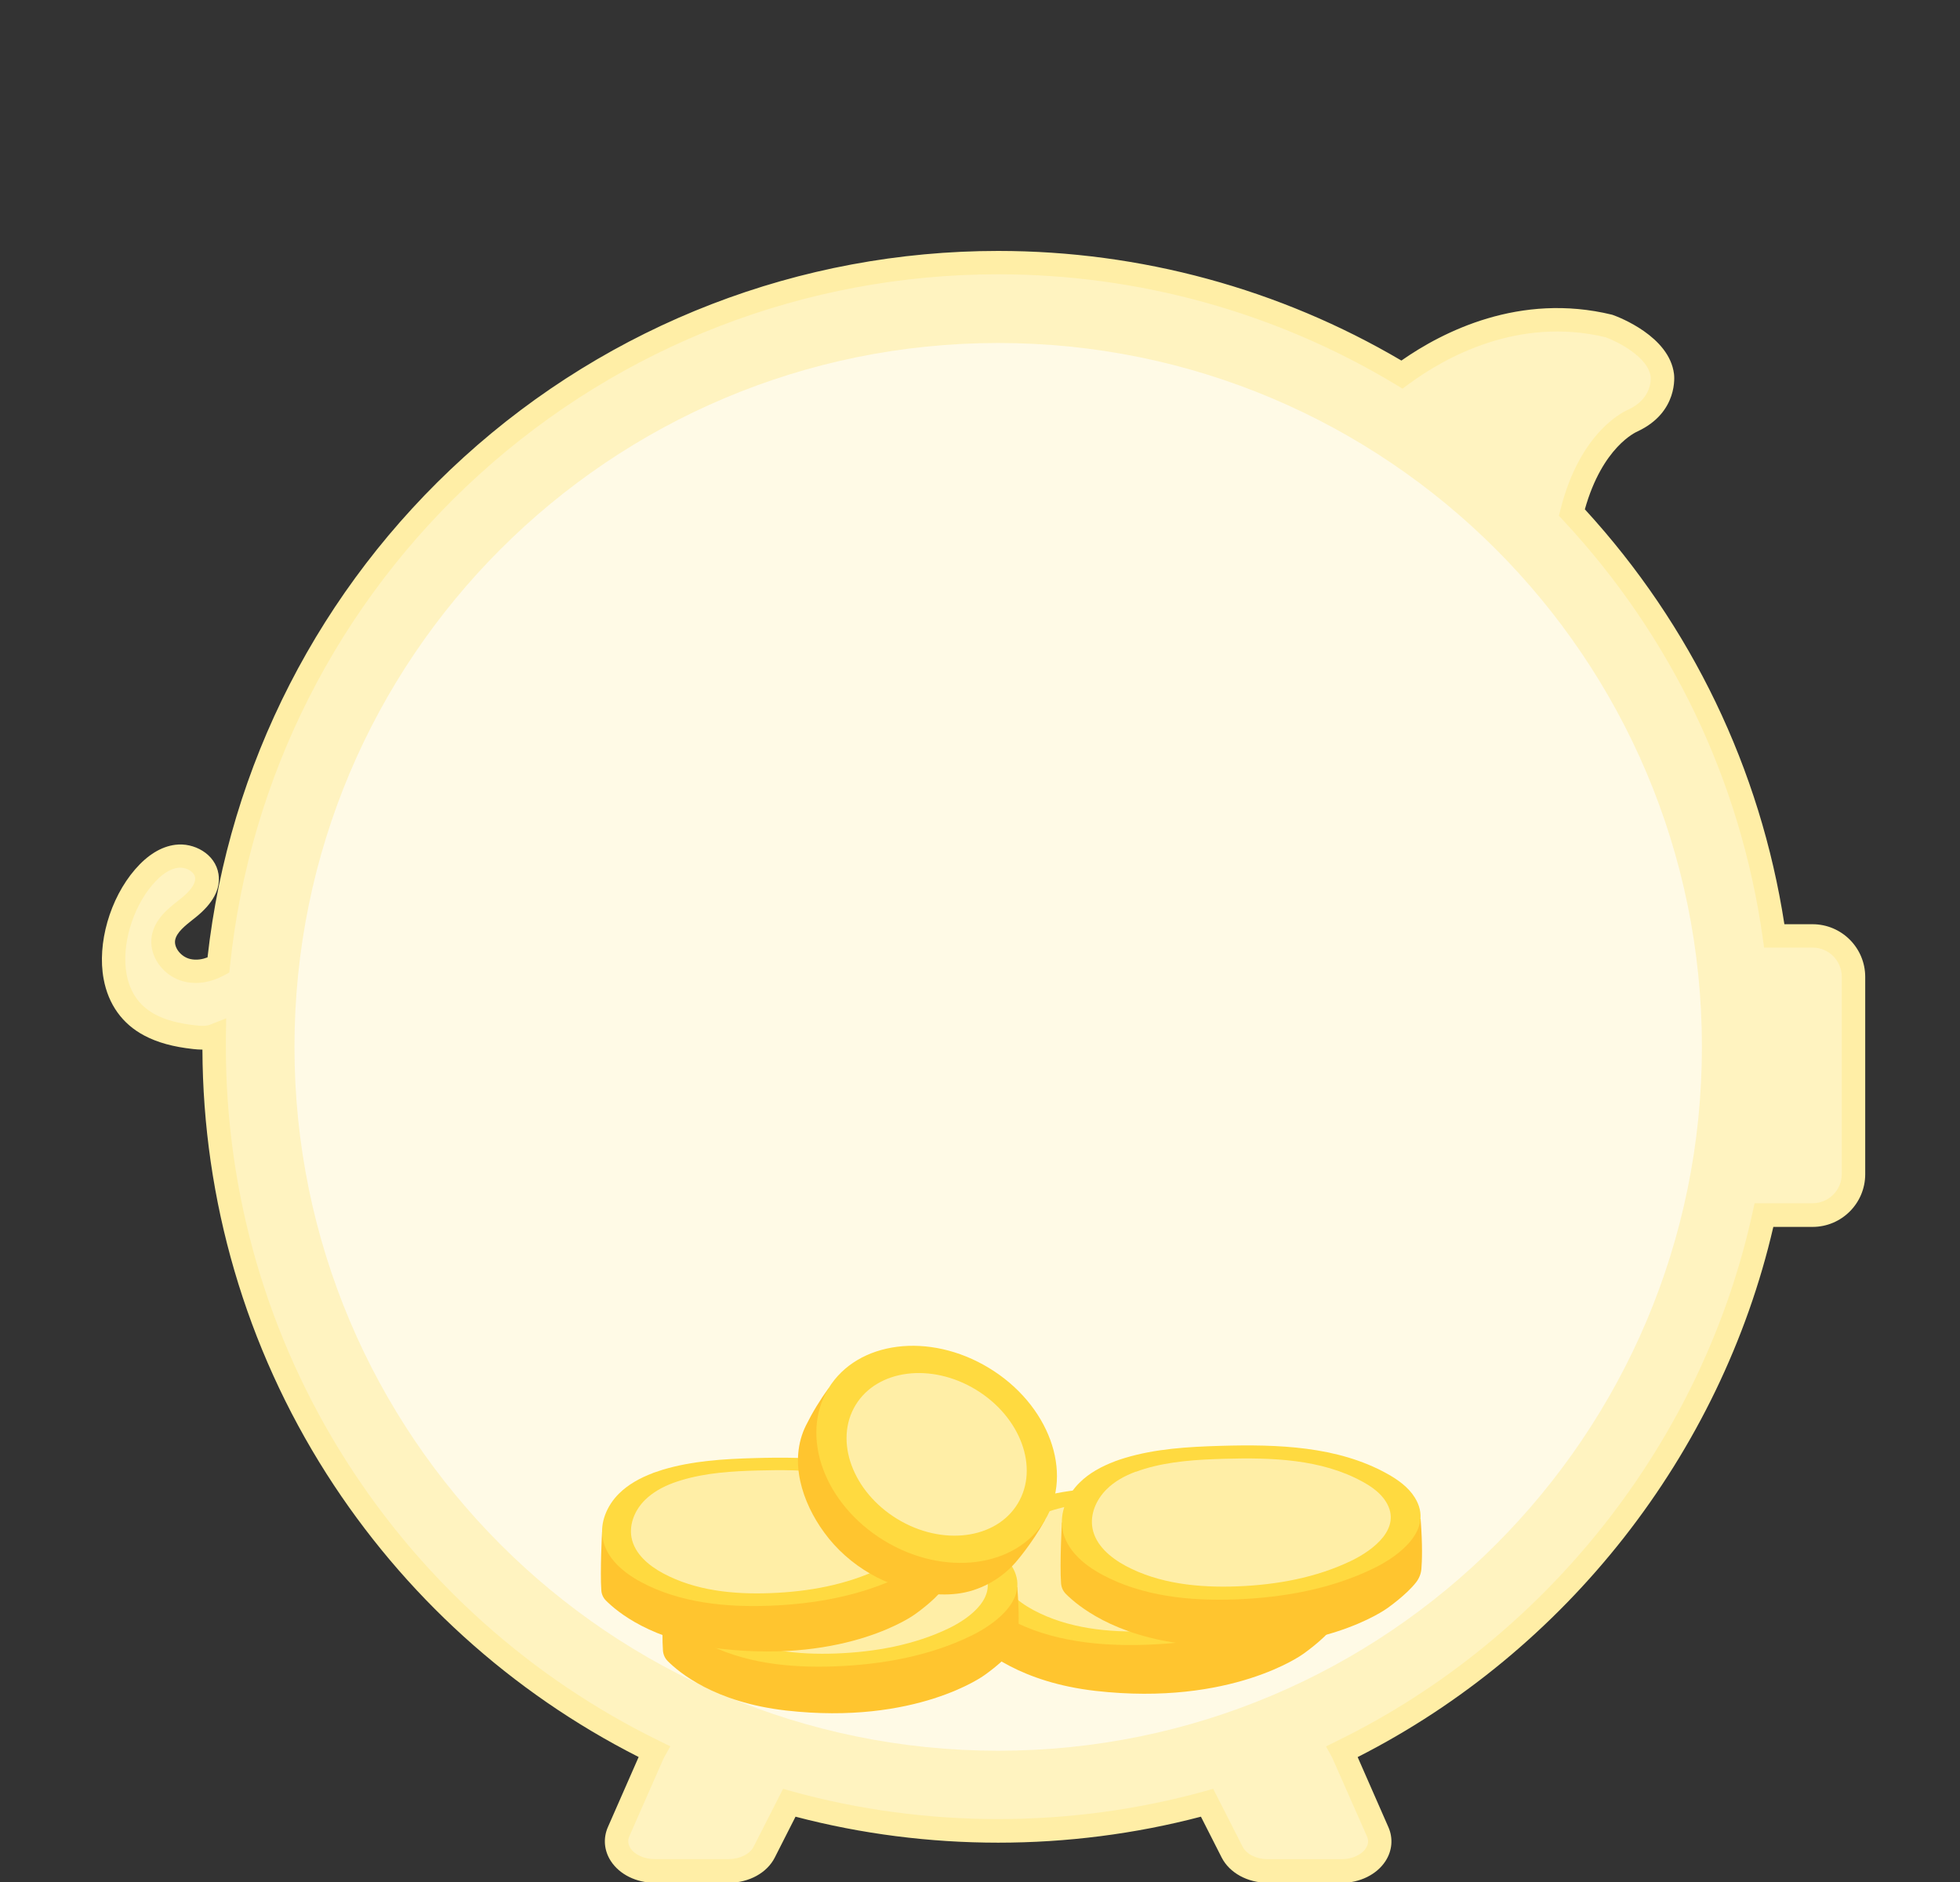 <svg width="250" height="240" viewBox="0 0 250 240" fill="none" xmlns="http://www.w3.org/2000/svg">
<rect x="0" y="0" width="250" height="240" fill="#333333" stroke="none"/>
<g clip-path="url(#clip0_376_84360)">
<g clip-path="url(#clip1_376_84360)">
<path d="M231.21 119.35H226.33C223.4 98.63 214.11 79.96 200.51 65.35C202.92 55.75 208.28 53.63 208.28 53.63C212.55 51.62 212.05 47.86 212.05 47.86C211.55 43.84 205.27 41.58 205.27 41.58C193.67 38.76 184.05 43.93 178.84 47.77C163.78 38.71 146.16 33.5 127.32 33.5C75.61 33.5 33.06 72.76 27.86 123.1C26.65 123.74 25.27 124.06 23.94 123.76C22.09 123.34 20.52 121.49 20.86 119.62C21.15 117.97 22.66 116.87 23.98 115.83C25.3 114.79 26.64 113.35 26.39 111.69C26.13 110.02 24.23 108.99 22.55 109.21C20.87 109.43 19.47 110.57 18.36 111.84C14.03 116.84 12.15 127.04 19.09 130.72C20.85 131.65 22.84 132.07 24.82 132.29C25.66 132.38 26.55 132.42 27.33 132.11C27.33 132.57 27.31 133.04 27.31 133.5C27.31 172.98 50.19 207.12 83.42 223.37C83.37 223.46 83.31 223.54 83.28 223.63L78.9 233.6C77.82 236.05 80.17 238.6 83.51 238.6H92.94C94.94 238.6 96.73 237.65 97.47 236.21L100.68 229.91C109.16 232.25 118.1 233.5 127.32 233.5C136.54 233.5 145.48 232.24 153.96 229.91L157.17 236.21C157.9 237.65 159.7 238.6 161.7 238.6H171.13C174.47 238.6 176.82 236.05 175.74 233.6L171.36 223.63C171.32 223.54 171.26 223.46 171.22 223.37C198.25 210.15 218.43 185.09 225.02 154.95H231.22C234.09 154.95 236.44 152.6 236.44 149.73V124.57C236.44 121.7 234.09 119.35 231.22 119.35H231.21Z" fill="#FFF3C0"/>
<path d="M171.13 240.1H161.7C159.13 240.1 156.83 238.84 155.83 236.89L153.18 231.67C136.35 236.09 118.29 236.09 101.47 231.67L98.82 236.89C97.83 238.84 95.53 240.1 92.95 240.1H83.52C81.17 240.1 79.03 239.04 77.92 237.34C77.05 236.01 76.91 234.42 77.54 232.99L81.46 224.06C65.21 215.82 51.47 203.36 41.65 187.95C31.36 171.79 25.89 153.09 25.82 133.85C25.42 133.85 25.03 133.82 24.66 133.78C22.08 133.5 20.09 132.95 18.39 132.05C15.61 130.58 13.82 128.09 13.22 124.85C12.37 120.33 14.02 114.58 17.23 110.87C18.83 109.02 20.56 107.96 22.36 107.73C24.69 107.42 27.47 108.86 27.87 111.47C28.16 113.37 27.16 115.23 24.91 117.02L24.68 117.2C23.62 118.04 22.52 118.9 22.34 119.89C22.17 120.87 23.11 122.04 24.28 122.3C25.07 122.48 25.84 122.33 26.47 122.09C29.21 97.59 40.8 74.96 59.15 58.31C77.84 41.34 102.05 32 127.32 32C145.45 32 163.21 36.83 178.75 45.98C184.01 42.3 193.85 37.27 205.61 40.13L205.76 40.18C206.49 40.44 212.92 42.89 213.52 47.68C213.55 47.87 214.11 52.55 208.9 55C208.65 55.11 204.39 56.99 202.15 64.95C215.76 79.8 224.54 98.05 227.6 117.86H231.19C234.9 117.86 237.91 120.87 237.91 124.58V149.74C237.91 153.45 234.9 156.46 231.19 156.46H226.19C219.48 185.45 199.78 210.56 173.17 224.07L177.09 233C177.72 234.43 177.58 236.02 176.71 237.35C175.6 239.05 173.45 240.11 171.11 240.11L171.13 240.1ZM154.75 228.13L158.51 235.52C158.99 236.46 160.27 237.09 161.7 237.09H171.13C172.45 237.09 173.67 236.54 174.22 235.69C174.54 235.2 174.59 234.7 174.36 234.19L169.9 224.09L169.13 222.71L170.55 222.01C197.37 208.89 217.18 183.69 223.54 154.62L223.8 153.44H231.2C233.25 153.44 234.92 151.77 234.92 149.72V124.56C234.92 122.51 233.25 120.84 231.2 120.84H225.01L224.83 119.55C222 99.58 213.21 81.19 199.4 66.37L198.84 65.77L199.04 64.98C201.61 54.75 207.46 52.33 207.71 52.23C210.74 50.8 210.57 48.31 210.54 48.03C210.23 45.54 206.37 43.59 204.81 43.01C193.64 40.33 184.29 45.59 179.7 48.97L178.89 49.56L178.03 49.04C162.76 39.84 145.22 34.98 127.3 34.98C102.78 34.98 79.28 44.05 61.13 60.51C43.11 76.86 31.82 99.14 29.33 123.23L29.25 124.02L28.54 124.4C26.89 125.28 25.17 125.56 23.59 125.2C20.84 124.58 18.9 121.9 19.36 119.33C19.74 117.21 21.44 115.87 22.8 114.8L23.03 114.62C23.95 113.89 25.03 112.82 24.88 111.88C24.76 111.14 23.69 110.53 22.72 110.66C21.67 110.79 20.58 111.51 19.48 112.79C16.87 115.81 15.47 120.63 16.15 124.25C16.59 126.59 17.81 128.31 19.78 129.36C21.13 130.08 22.78 130.52 24.97 130.76C25.58 130.83 26.28 130.87 26.77 130.68L28.85 129.86L28.81 132.57C28.81 132.87 28.81 133.17 28.81 133.47C28.81 152.26 34.12 170.54 44.17 186.31C53.95 201.67 67.75 214.01 84.08 222L85.5 222.7L84.65 224.22L80.27 234.18C80.05 234.69 80.1 235.19 80.41 235.68C80.96 236.53 82.18 237.08 83.5 237.08H92.93C94.36 237.08 95.64 236.45 96.12 235.51L99.88 228.12L101.06 228.45C118.1 233.15 136.5 233.15 153.55 228.45L154.73 228.12L154.75 228.13Z" fill="#FFEEA6"/>
<path d="M127.32 223.26C176.893 223.26 217.08 183.073 217.08 133.5C217.08 83.927 176.893 43.74 127.32 43.74C77.747 43.74 37.56 83.927 37.56 133.5C37.56 183.073 77.747 223.26 127.32 223.26Z" fill="#FFFAE6"/>
<path d="M170.62 199.15C170.88 202.67 170.81 204.71 170.72 205.73C170.66 206.37 170.43 206.98 170.04 207.49C168.75 209.17 166.19 210.94 166.19 210.94C166.19 210.94 157.09 217.6 139.75 215.63C130.23 214.55 125.47 210.53 123.98 209.04C123.6 208.66 123.38 208.17 123.34 207.64C123.15 205.13 123.44 199.65 123.44 199.65L170.61 199.15H170.62Z" fill="#FFC52F"/>
<path d="M130.38 191.61C128.66 192.25 127.03 193.14 125.75 194.42C124.13 196.03 123.13 198.35 123.54 200.58C124.03 203.23 126.33 205.19 128.74 206.48C134.04 209.33 140.3 209.96 146.34 209.74C152.58 209.5 158.86 208.38 164.45 205.66C167.83 204.02 172.44 200.55 169.88 196.37C169.03 194.99 167.65 194 166.21 193.21C159.68 189.59 151.81 189.35 144.32 189.56C140.08 189.68 135.79 189.93 131.73 191.16C131.28 191.3 130.83 191.45 130.38 191.61V191.61Z" fill="#FFDA40"/>
<path d="M133.16 192.95C131.73 193.49 130.37 194.22 129.3 195.29C127.95 196.63 127.12 198.56 127.46 200.41C127.87 202.61 129.79 204.24 131.79 205.31C136.2 207.68 141.42 208.21 146.45 208.02C151.64 207.82 156.88 206.89 161.54 204.63C164.35 203.26 168.2 200.38 166.06 196.91C165.35 195.76 164.2 194.94 163.01 194.28C157.57 191.27 151.02 191.07 144.78 191.25C141.25 191.35 137.67 191.56 134.29 192.58C133.91 192.69 133.54 192.82 133.17 192.96L133.16 192.95Z" fill="#FFEEA6"/>
<path d="M181.2 193.682C181.46 197.092 181.38 199.082 181.3 200.062C181.25 200.682 181.02 201.272 180.64 201.762C179.39 203.392 176.91 205.112 176.91 205.112C176.91 205.112 168.09 211.572 151.26 209.662C142.02 208.612 137.41 204.722 135.96 203.272C135.59 202.902 135.38 202.432 135.34 201.912C135.16 199.482 135.44 194.162 135.44 194.162L181.2 193.682Z" fill="#FFC52F"/>
<path d="M142.17 186.371C140.5 187.001 138.92 187.851 137.67 189.101C136.1 190.661 135.13 192.921 135.53 195.081C136 197.651 138.24 199.551 140.57 200.801C145.71 203.571 151.78 204.181 157.64 203.961C163.69 203.731 169.79 202.641 175.21 200.001C178.49 198.411 182.96 195.041 180.47 190.991C179.65 189.651 178.3 188.691 176.91 187.921C170.58 184.411 162.94 184.171 155.67 184.381C151.55 184.501 147.39 184.741 143.46 185.931C143.02 186.061 142.58 186.211 142.15 186.371H142.17Z" fill="#FFDA40"/>
<path d="M144.87 187.671C143.48 188.191 142.16 188.901 141.13 189.941C139.82 191.241 139.01 193.111 139.35 194.911C139.75 197.041 141.61 198.621 143.55 199.671C147.83 201.971 152.89 202.481 157.77 202.301C162.81 202.111 167.89 201.201 172.41 199.011C175.14 197.681 178.87 194.891 176.79 191.521C176.1 190.401 174.99 189.611 173.83 188.971C168.55 186.051 162.2 185.861 156.14 186.031C152.71 186.131 149.24 186.331 145.97 187.321C145.6 187.431 145.24 187.551 144.88 187.691L144.87 187.671Z" fill="#FFEEA6"/>
<path d="M129.76 202.379C130.01 205.739 129.94 207.699 129.86 208.669C129.81 209.279 129.59 209.859 129.21 210.349C127.98 211.959 125.53 213.649 125.53 213.649C125.53 213.649 116.83 220.019 100.25 218.129C91.14 217.089 86.6 213.259 85.17 211.829C84.81 211.469 84.6 210.999 84.56 210.489C84.38 208.089 84.66 202.849 84.66 202.849L129.76 202.379V202.379Z" fill="#FFC52F"/>
<path d="M91.29 195.17C89.65 195.79 88.09 196.63 86.86 197.86C85.31 199.4 84.36 201.62 84.75 203.75C85.22 206.28 87.42 208.15 89.72 209.39C94.79 212.12 100.77 212.72 106.55 212.5C112.51 212.27 118.52 211.2 123.87 208.6C127.1 207.03 131.51 203.71 129.06 199.72C128.25 198.4 126.93 197.45 125.56 196.7C119.32 193.24 111.79 193.01 104.63 193.21C100.57 193.33 96.47 193.57 92.59 194.74C92.16 194.87 91.73 195.01 91.3 195.17H91.29Z" fill="#FFDA40"/>
<path d="M93.95 196.449C92.58 196.959 91.28 197.669 90.26 198.679C88.97 199.959 88.17 201.809 88.5 203.579C88.89 205.679 90.73 207.239 92.64 208.269C96.86 210.539 101.85 211.039 106.65 210.859C111.62 210.669 116.62 209.779 121.08 207.619C123.77 206.309 127.44 203.559 125.4 200.239C124.72 199.139 123.62 198.359 122.48 197.729C117.28 194.859 111.01 194.659 105.04 194.829C101.66 194.929 98.24 195.129 95.01 196.099C94.65 196.209 94.29 196.329 93.94 196.459L93.95 196.449Z" fill="#FFEEA6"/>
<path d="M120.79 194.891C121.04 198.171 120.97 200.081 120.88 201.031C120.83 201.631 120.61 202.191 120.25 202.671C119.05 204.241 116.66 205.891 116.66 205.891C116.66 205.891 108.18 212.111 92 210.261C83.12 209.251 78.69 205.511 77.29 204.111C76.94 203.761 76.73 203.301 76.7 202.801C76.53 200.461 76.79 195.351 76.79 195.351L120.79 194.891V194.891Z" fill="#FFC52F"/>
<path d="M83.26 187.861C81.66 188.461 80.14 189.291 78.94 190.481C77.43 191.981 76.5 194.151 76.88 196.231C77.34 198.701 79.49 200.531 81.73 201.731C86.67 204.391 92.51 204.981 98.14 204.771C103.96 204.551 109.82 203.501 115.03 200.961C118.18 199.431 122.48 196.191 120.09 192.291C119.3 191.001 118.01 190.081 116.67 189.341C110.58 185.971 103.24 185.741 96.25 185.941C92.29 186.051 88.29 186.291 84.51 187.431C84.09 187.561 83.67 187.701 83.25 187.851L83.26 187.861Z" fill="#FFDA40"/>
<path d="M85.859 189.111C84.519 189.611 83.26 190.301 82.26 191.291C80.999 192.541 80.23 194.341 80.549 196.071C80.93 198.121 82.719 199.641 84.59 200.641C88.71 202.851 93.57 203.341 98.26 203.161C103.11 202.981 107.99 202.111 112.33 200.001C114.96 198.731 118.54 196.041 116.55 192.801C115.89 191.731 114.82 190.961 113.7 190.351C108.63 187.551 102.52 187.361 96.689 187.521C93.389 187.611 90.059 187.811 86.909 188.761C86.559 188.871 86.21 188.981 85.859 189.111V189.111Z" fill="#FFEEA6"/>
<path d="M133.27 193.861C131.59 196.931 129.48 199.311 129.48 199.311C127.58 201.451 124.87 202.921 122.03 203.241C119.43 203.541 116.79 203.081 114.34 202.211C113.19 201.801 112.08 201.311 111.03 200.701C108.72 199.371 106.69 197.581 105.12 195.421C102.32 191.591 100.56 186.291 102.8 181.781C103.62 180.131 104.58 178.541 105.67 177.061L133.28 193.851L133.27 193.861Z" fill="#FFC52F"/>
<path d="M133.277 193.862C136.973 187.784 133.789 179.098 126.163 174.46C118.538 169.822 109.36 170.989 105.664 177.066C101.967 183.144 105.152 191.83 112.777 196.468C120.402 201.106 129.58 199.939 133.277 193.862Z" fill="#FFDA40"/>
<path d="M129.808 191.753C132.578 187.2 130.195 180.693 124.485 177.221C118.776 173.748 111.902 174.624 109.132 179.177C106.363 183.731 108.746 190.237 114.456 193.71C120.165 197.183 127.039 196.307 129.808 191.753Z" fill="#FFEEA6"/>
</g>
</g>
<defs>
<clipPath id="clip0_376_84360">
<rect width="250" height="240" fill="white"/>
</clipPath>
<clipPath id="clip1_376_84360">
<rect width="224.92" height="208.1" fill="white" transform="translate(13 32)"/>
</clipPath>
</defs>
</svg>
